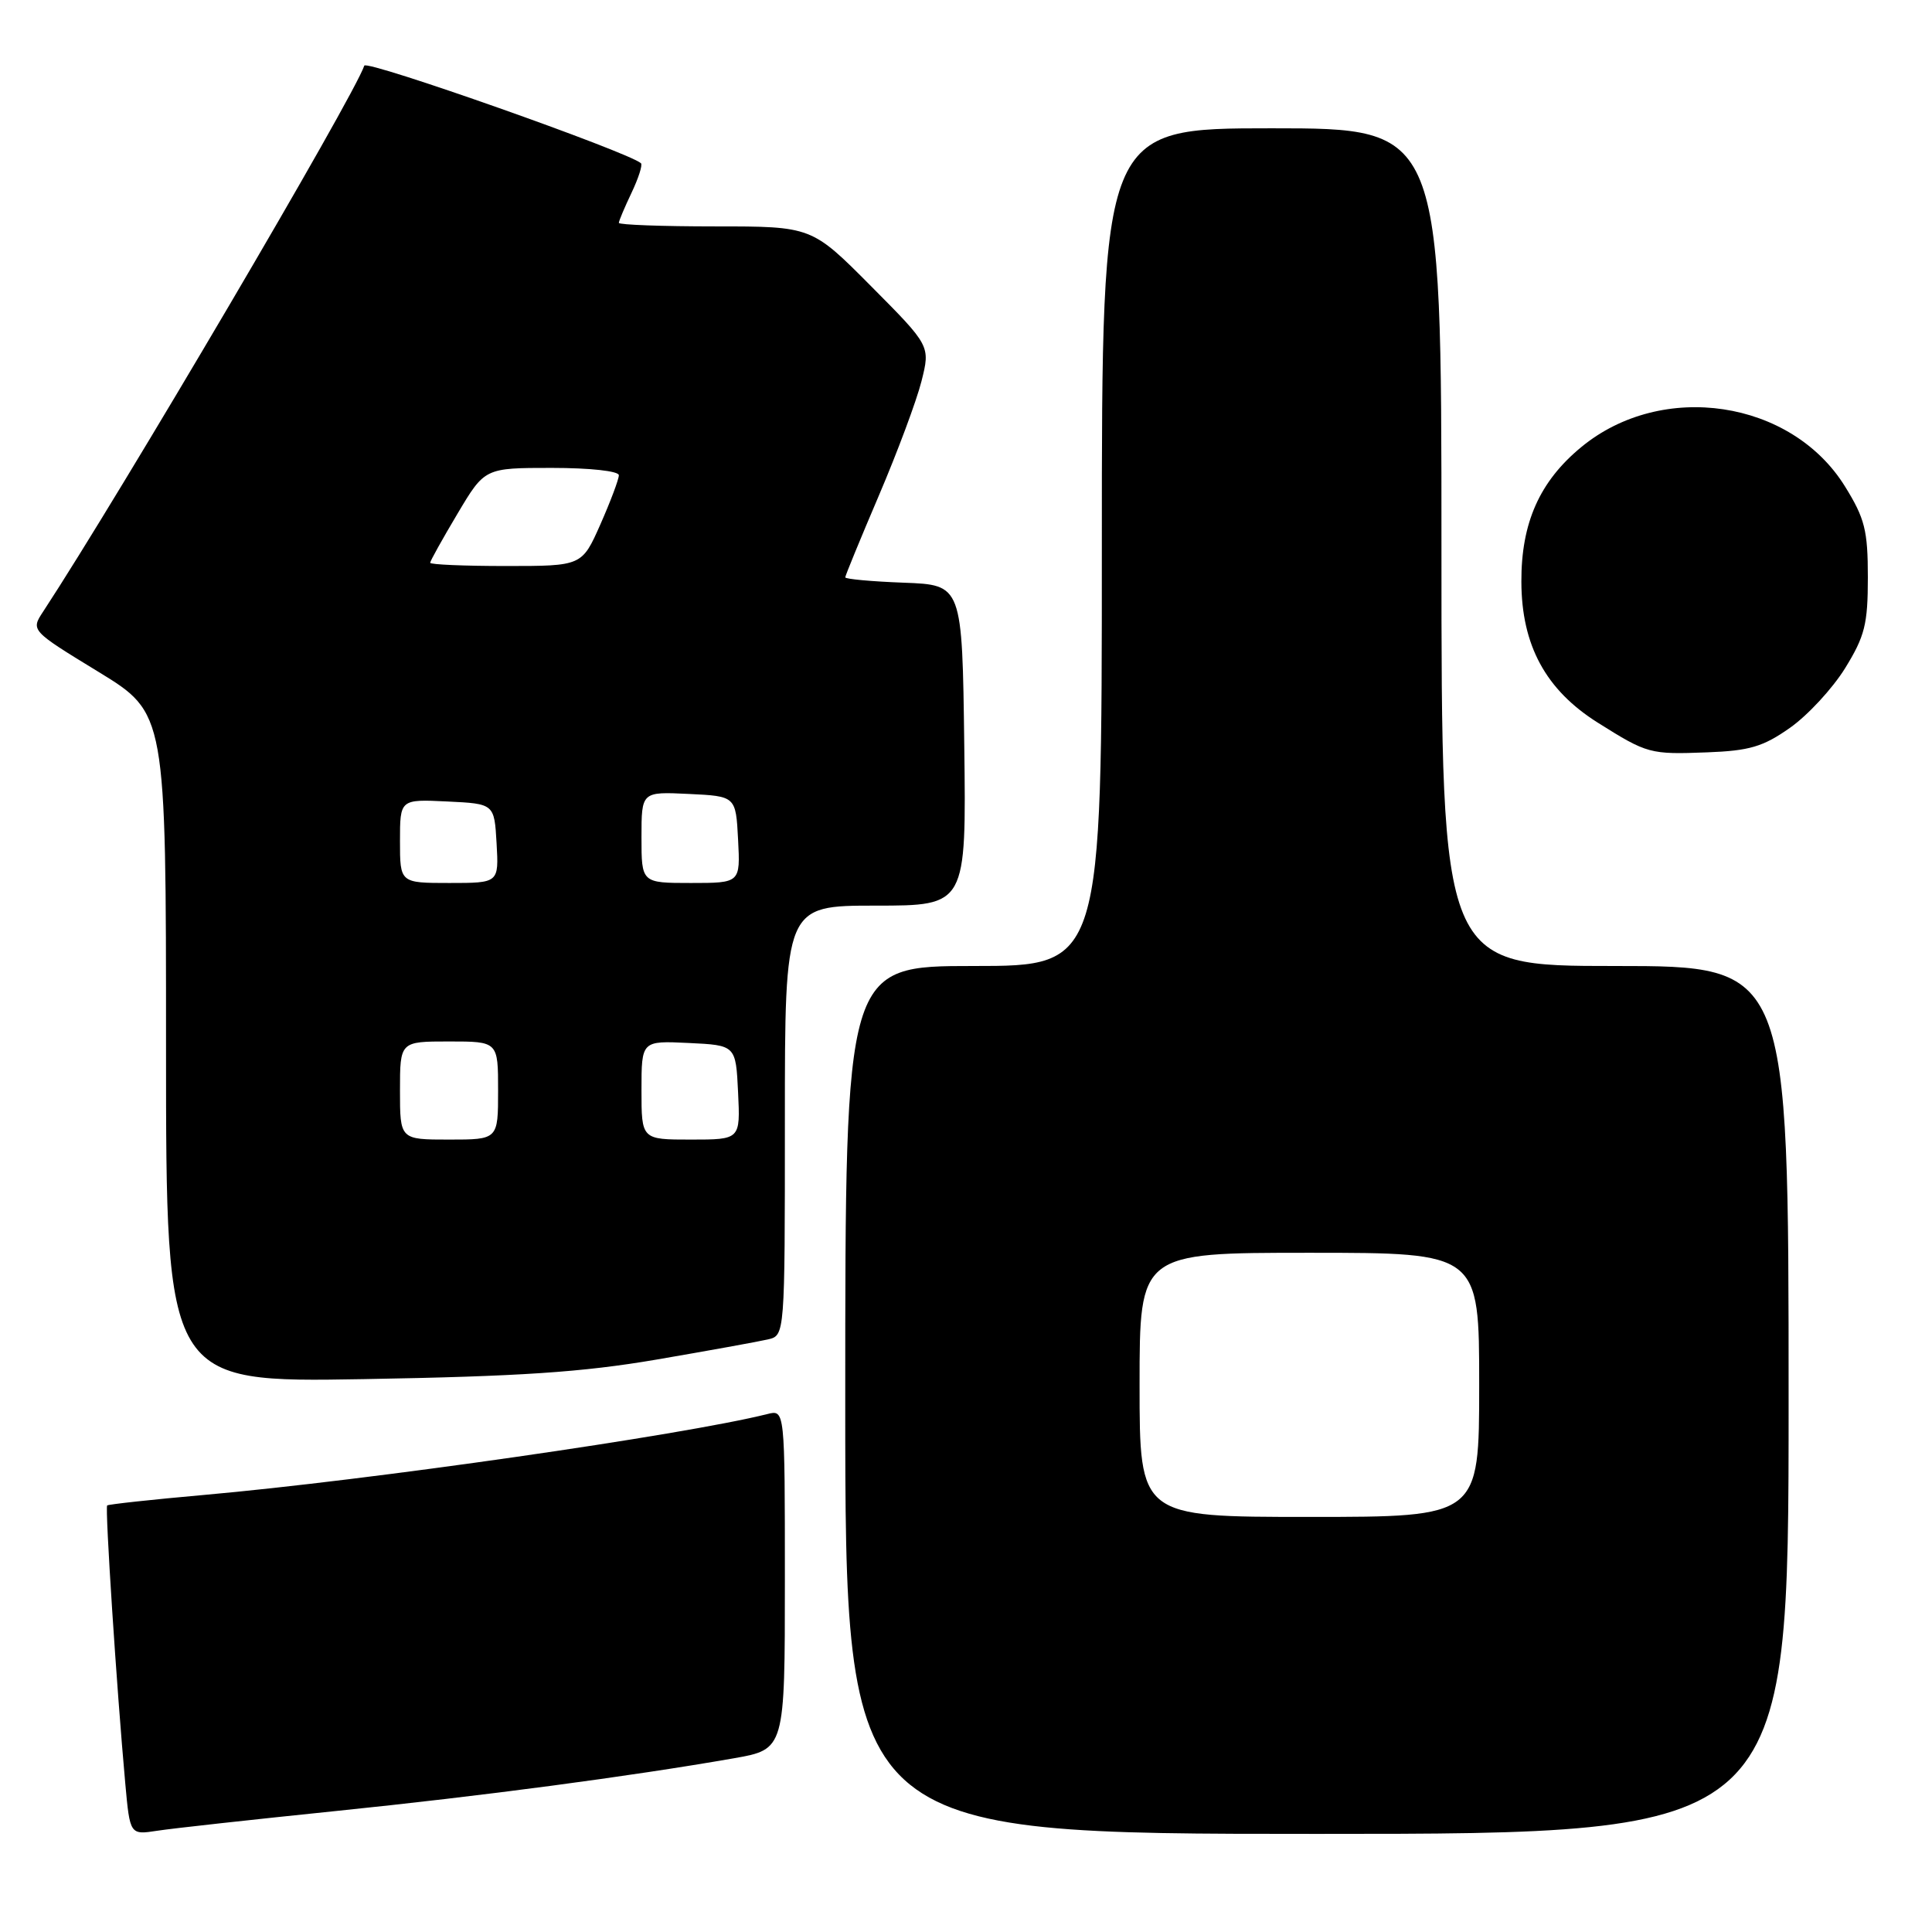<?xml version="1.0" encoding="UTF-8" standalone="no"?>
<!DOCTYPE svg PUBLIC "-//W3C//DTD SVG 1.1//EN" "http://www.w3.org/Graphics/SVG/1.1/DTD/svg11.dtd" >
<svg xmlns="http://www.w3.org/2000/svg" xmlns:xlink="http://www.w3.org/1999/xlink" version="1.1" viewBox="0 0 256 256">
 <g >
 <path fill="currentColor"
d=" M 44.50 239.97 C 63.93 237.98 83.45 235.39 97.25 232.98 C 104.00 231.79 104.00 231.79 104.00 209.29 C 104.00 186.78 104.00 186.78 101.68 187.37 C 90.49 190.17 48.88 196.15 27.00 198.09 C 20.12 198.70 14.36 199.33 14.20 199.48 C 13.90 199.77 15.45 223.63 16.60 236.32 C 17.22 243.14 17.22 243.14 20.86 242.58 C 22.86 242.27 33.50 241.10 44.50 239.97 Z  M 237.00 185.50 C 237.00 128.00 237.00 128.00 214.00 128.00 C 191.00 128.00 191.00 128.00 191.00 72.50 C 191.00 17.00 191.00 17.00 168.50 17.00 C 146.00 17.00 146.00 17.00 146.00 72.50 C 146.00 128.00 146.00 128.00 129.00 128.00 C 112.00 128.00 112.00 128.00 112.00 185.50 C 112.00 243.00 112.00 243.00 174.50 243.00 C 237.00 243.00 237.00 243.00 237.00 185.50 Z  M 87.00 180.15 C 93.88 178.97 100.51 177.77 101.75 177.48 C 104.00 176.96 104.00 176.96 104.00 148.48 C 104.00 120.00 104.00 120.00 116.02 120.00 C 128.04 120.00 128.04 120.00 127.77 98.75 C 127.50 77.50 127.50 77.50 119.75 77.21 C 115.49 77.05 112.00 76.73 112.00 76.50 C 112.00 76.28 114.01 71.39 116.46 65.65 C 118.91 59.91 121.45 53.10 122.10 50.52 C 123.28 45.83 123.28 45.83 115.41 37.91 C 107.55 30.00 107.55 30.00 94.77 30.00 C 87.75 30.00 82.00 29.79 82.00 29.53 C 82.00 29.28 82.76 27.48 83.68 25.55 C 84.60 23.61 85.17 21.85 84.93 21.63 C 83.30 20.15 48.54 7.88 48.27 8.70 C 46.90 12.81 15.91 65.49 5.73 81.02 C 4.07 83.54 4.07 83.54 13.04 89.02 C 22.00 94.50 22.00 94.50 22.00 138.85 C 22.00 183.19 22.00 183.19 48.25 182.74 C 68.93 182.38 77.15 181.83 87.00 180.15 Z  M 237.18 96.44 C 239.53 94.79 242.81 91.24 244.48 88.55 C 247.10 84.30 247.50 82.72 247.50 76.50 C 247.50 70.28 247.10 68.70 244.48 64.47 C 237.38 52.98 220.23 50.41 209.53 59.24 C 204.01 63.78 201.56 69.29 201.59 77.08 C 201.61 85.51 204.82 91.42 211.72 95.76 C 218.29 99.89 218.62 99.98 226.21 99.69 C 231.81 99.48 233.62 98.95 237.18 96.44 Z  M 151.00 183.50 C 151.00 166.00 151.00 166.00 173.50 166.00 C 196.00 166.00 196.00 166.00 196.00 183.50 C 196.00 201.00 196.00 201.00 173.50 201.00 C 151.00 201.00 151.00 201.00 151.00 183.50 Z  M 53.00 144.50 C 53.00 138.00 53.00 138.00 59.50 138.00 C 66.00 138.00 66.00 138.00 66.00 144.50 C 66.00 151.00 66.00 151.00 59.50 151.00 C 53.00 151.00 53.00 151.00 53.00 144.50 Z  M 85.00 144.45 C 85.00 137.90 85.00 137.90 91.25 138.20 C 97.50 138.50 97.50 138.50 97.80 144.75 C 98.10 151.00 98.10 151.00 91.55 151.00 C 85.00 151.00 85.00 151.00 85.00 144.45 Z  M 53.00 111.45 C 53.00 105.90 53.00 105.90 59.25 106.20 C 65.50 106.50 65.50 106.50 65.80 111.75 C 66.10 117.00 66.10 117.00 59.55 117.00 C 53.00 117.00 53.00 117.00 53.00 111.45 Z  M 85.00 110.95 C 85.00 104.90 85.00 104.90 91.25 105.20 C 97.50 105.50 97.50 105.50 97.80 111.25 C 98.10 117.00 98.10 117.00 91.55 117.00 C 85.00 117.00 85.00 117.00 85.00 110.95 Z  M 57.00 74.57 C 57.00 74.34 58.63 71.41 60.62 68.07 C 64.23 62.00 64.23 62.00 73.12 62.00 C 78.20 62.00 82.00 62.42 82.00 62.97 C 82.00 63.51 80.90 66.43 79.56 69.47 C 77.11 75.00 77.11 75.00 67.06 75.00 C 61.52 75.00 57.00 74.81 57.00 74.57 Z "/>
</g>
</svg>